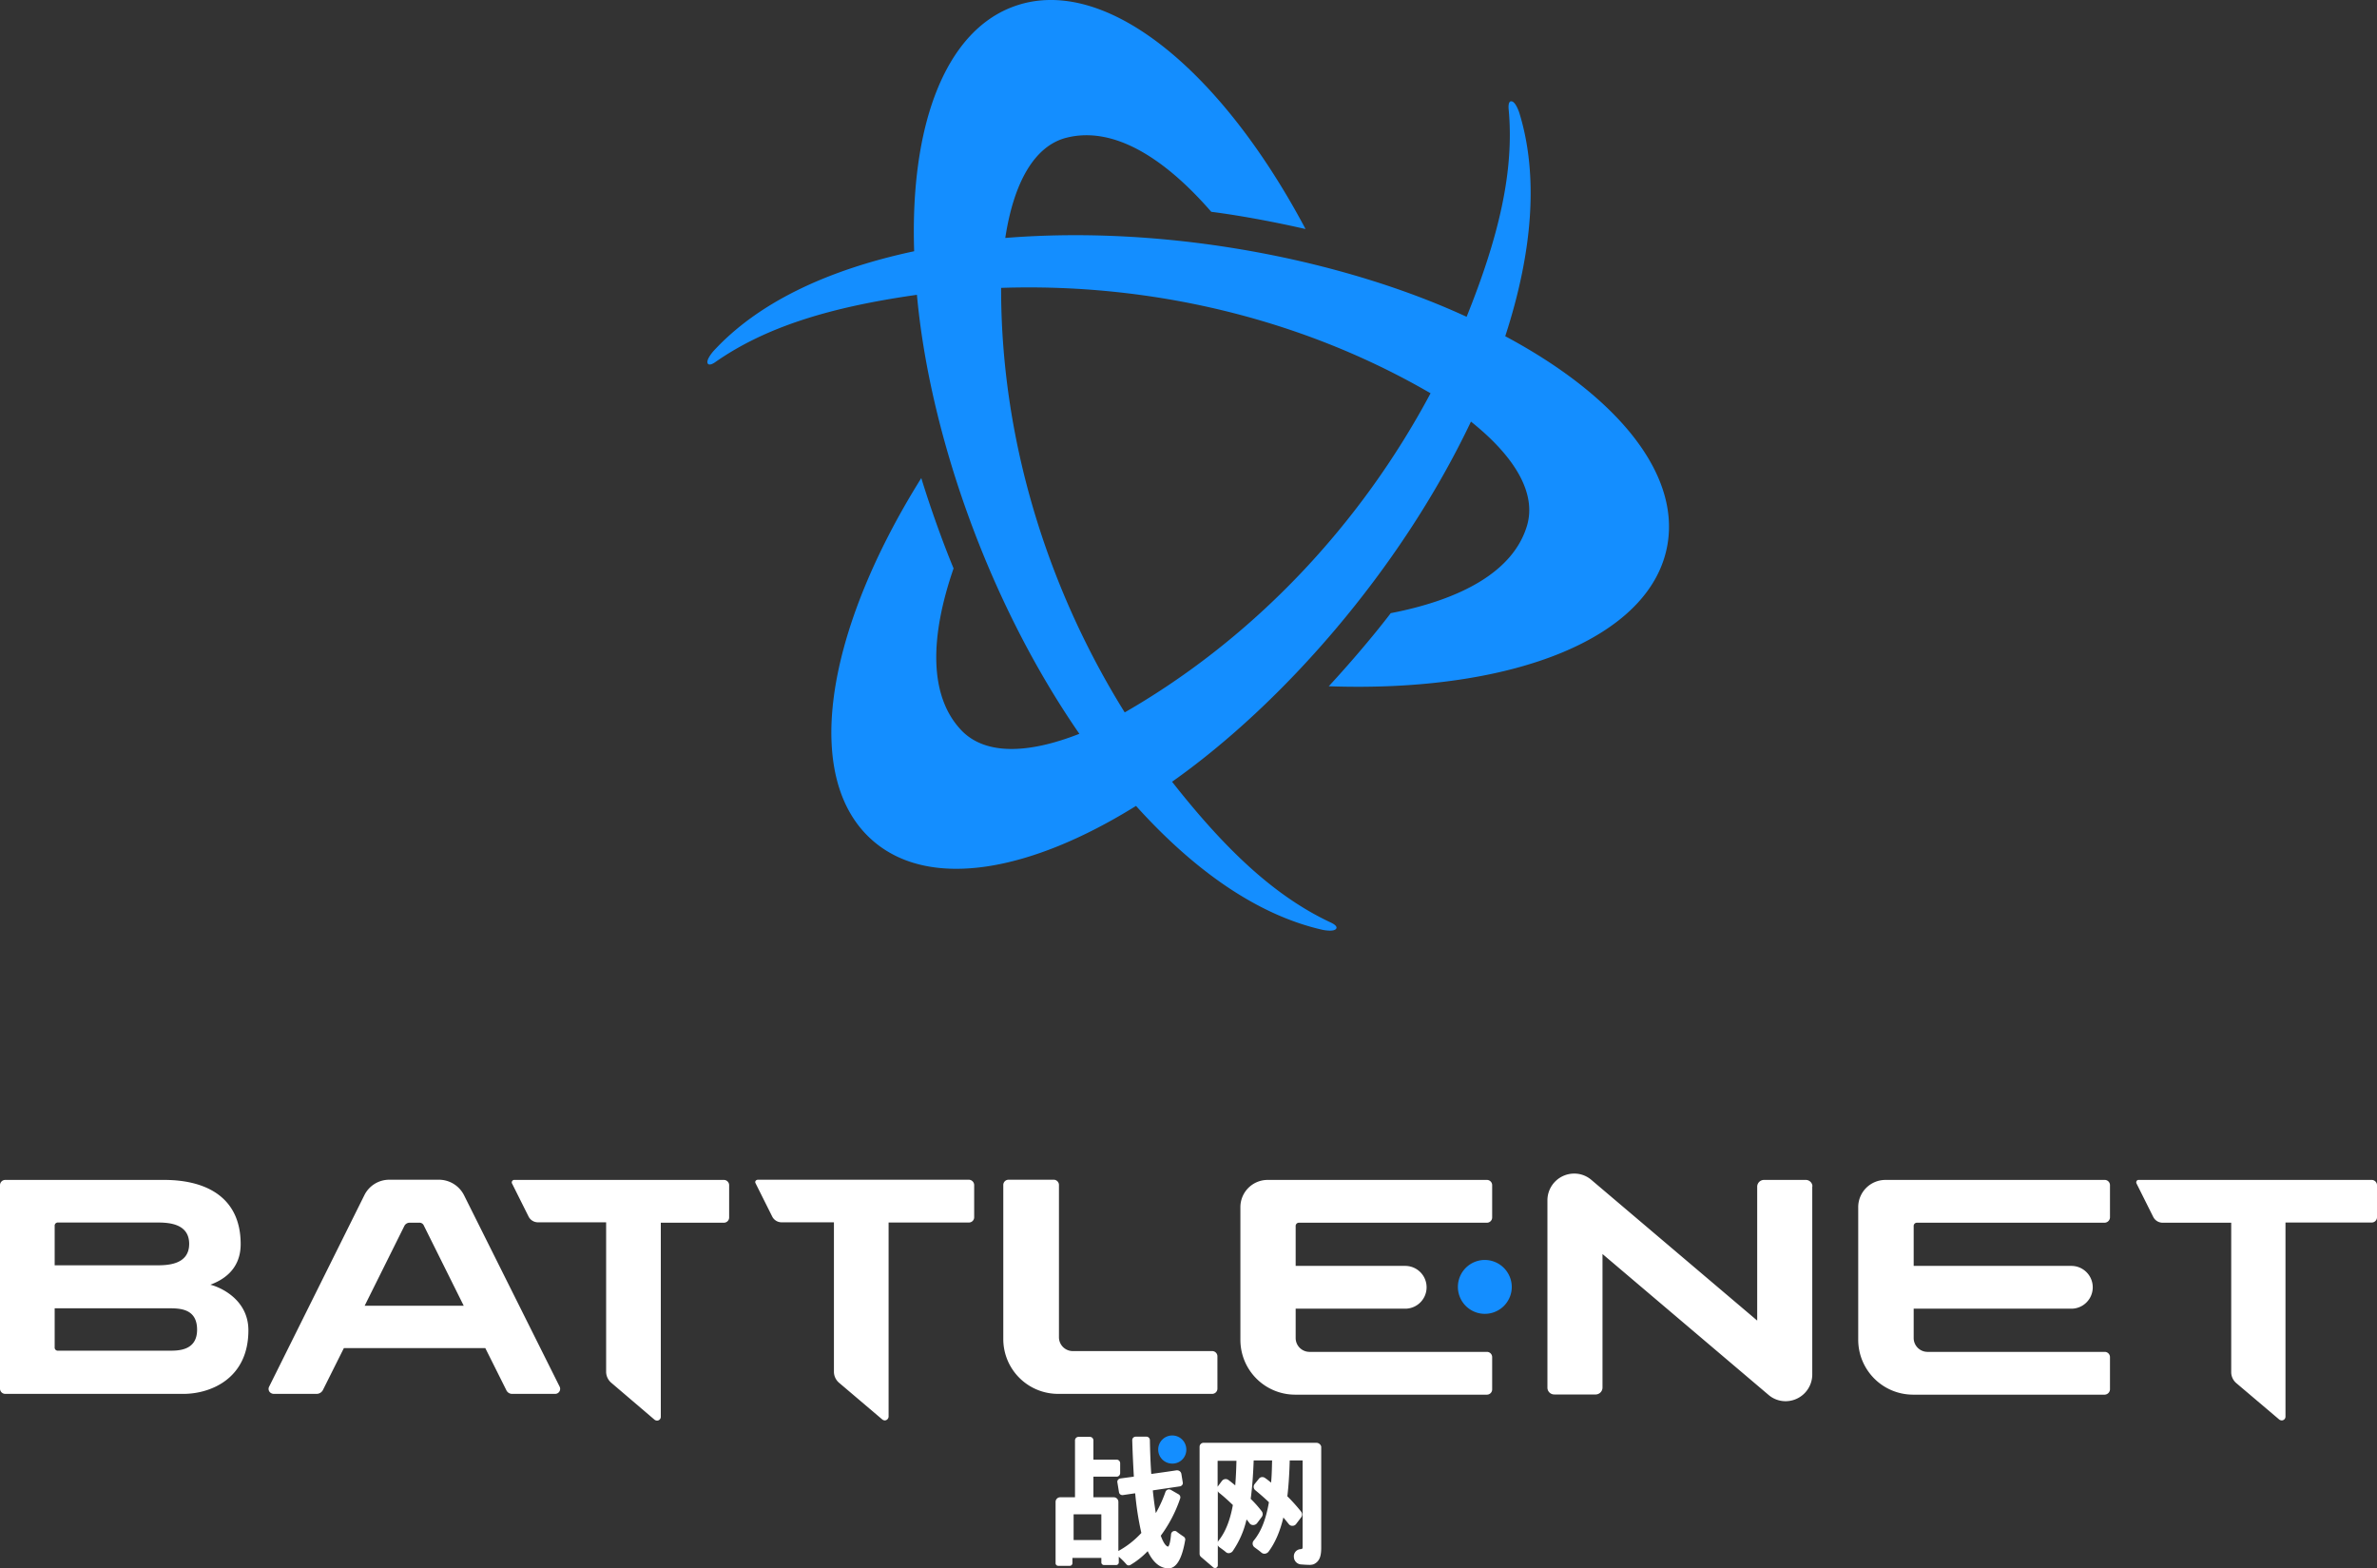 <svg xmlns="http://www.w3.org/2000/svg" viewBox="0 0 1200 791.72">
  <rect x="0" y="0" width="1200" height="791.72" fill="#333333" stroke="none"/>
  <g>
    <path d="M282.5,699.9l-48.3-96.7a14.23,14.23,0,0,0-12.5-7.7H196.5a14,14,0,0,0-12.5,7.7l-48.1,96.7a2.43,2.43,0,0,0,1.1,3.4,2.66,2.66,0,0,0,1.2.3h21.6a3.58,3.58,0,0,0,3.2-1.9l10.6-21.2H245l10.6,21.2a3.22,3.22,0,0,0,3.2,1.9h21.6A2.53,2.53,0,0,0,282.5,699.9Zm-98.4-40.8,20.1-40.4a3,3,0,0,1,2.4-1.5h5a2.37,2.37,0,0,1,2.4,1.5l20.1,40.4Zm1015.9-61v16.4a2.65,2.65,0,0,1-2.6,2.6h-43.6v98a1.9,1.9,0,0,1-1.9,1.9,2.45,2.45,0,0,1-1.2-.4L1129,698.2a7.32,7.32,0,0,1-2.6-5.7V617.2h-34.7a5.31,5.31,0,0,1-4.7-3l-8.4-16.8a1.28,1.28,0,0,1,.5-1.7,1.27,1.27,0,0,1,.6-.1h117.4A2.71,2.71,0,0,1,1200,598.1ZM966.1,619v20h79.6a10.8,10.8,0,0,1,0,21.6H966.1v14.9a7,7,0,0,0,6.9,6.9h89.6a2.65,2.65,0,0,1,2.6,2.6v16.4a2.8,2.8,0,0,1-2.6,2.6H965.7a27.72,27.72,0,0,1-27.6-27.6v-67a13.74,13.74,0,0,1,13.7-13.8h110.8a2.65,2.65,0,0,1,2.6,2.6v16.4a2.8,2.8,0,0,1-2.6,2.6H967.7A1.64,1.64,0,0,0,966.1,619Zm-51.2-20.1v94.9a13.49,13.49,0,0,1-13.4,13.5,13.17,13.17,0,0,1-8.7-3.2L809,633v67.5a3.49,3.49,0,0,1-3.3,3.4h-21a3.44,3.44,0,0,1-3.5-3.3V605.9a13.51,13.51,0,0,1,13.5-13.5,13.17,13.17,0,0,1,8.7,3.2l83.7,71V599.1a3.44,3.44,0,0,1,3.3-3.5h21.1a3.36,3.36,0,0,1,3.5,3.2c-.1,0-.1,0-.1.1ZM654.1,619v20h55.3a10.8,10.8,0,1,1,0,21.6H654.1v14.9a7,7,0,0,0,6.9,6.9h89.7a2.65,2.65,0,0,1,2.6,2.6v16.4a2.65,2.65,0,0,1-2.6,2.6H653.8a27.66,27.66,0,0,1-27.6-27.6v-67a13.74,13.74,0,0,1,13.7-13.8H750.7a2.65,2.65,0,0,1,2.6,2.6v16.4a2.65,2.65,0,0,1-2.6,2.6H655.8A1.65,1.65,0,0,0,654.1,619Zm-39.5,65.6V701a2.65,2.65,0,0,1-2.6,2.6H534.1A27.66,27.66,0,0,1,506.5,676V598.1a2.65,2.65,0,0,1,2.6-2.6H532a2.65,2.65,0,0,1,2.6,2.6v77a7,7,0,0,0,6.9,6.9H612a2.65,2.65,0,0,1,2.6,2.6ZM491.8,598.1v16.4a2.65,2.65,0,0,1-2.6,2.6H448.6v98a2,2,0,0,1-1.9,1.9,2.45,2.45,0,0,1-1.2-.4L423.6,698a7.32,7.32,0,0,1-2.6-5.7V617H394.5a5.31,5.31,0,0,1-4.7-3l-8.4-16.8c-.4-.8.2-1.7,1.3-1.7H489.1A2.74,2.74,0,0,1,491.8,598.1ZM106.2,648.5c5-1.9,15.3-6.7,15.3-20.5,0-23.7-17.5-32.4-38.6-32.4H2.6A2.65,2.65,0,0,0,0,598.2V701a2.65,2.65,0,0,0,2.6,2.6H93.2c13.2-.2,32.2-7.7,32.2-32.1C125.4,656.3,111.8,649.9,106.2,648.5ZM27.6,618.8a1.58,1.58,0,0,1,1.5-1.7H78.9c5.2,0,16.6,0,16.6,10.8s-11.6,10.8-16.6,10.8H27.6Zm57.4,63H29.3a1.57,1.57,0,0,1-1.7-1.4v-20H85c5.6,0,14.5,0,14.5,10.8,0,11-10.2,10.6-14.5,10.6Zm283.1-83.6v16.4a2.65,2.65,0,0,1-2.6,2.6H333.6v98a1.9,1.9,0,0,1-1.9,1.9,2.45,2.45,0,0,1-1.2-.4L308.6,698a7.32,7.32,0,0,1-2.6-5.7V617H271.5a5.31,5.31,0,0,1-4.7-3l-8.4-16.8a1.3,1.3,0,0,1,1-1.6h106a2.67,2.67,0,0,1,2.7,2.6ZM597.6,775.7c-.6-.4-2.1-1.4-3.5-2.5a1.5,1.5,0,0,0-1.1-.4,1.83,1.83,0,0,0-1.8,1.6c-.5,6-1.5,6.3-1.5,6.3-.7-.1-2-.9-3.7-5.5a68.6,68.6,0,0,0,9.8-18.8,1.77,1.77,0,0,0-.8-2.1l-4-2.3a2.92,2.92,0,0,0-.9-.2,2,2,0,0,0-1.7,1.2,64.46,64.46,0,0,1-4.9,10.8c-.6-3.6-1.1-7.4-1.5-11.3,0-.1,0-.2.1-.2l13.5-2a1.85,1.85,0,0,0,1.2-.7,1.52,1.52,0,0,0,.3-1.3l-.7-4.3a2.16,2.16,0,0,0-2.2-1.8h-.3l-4.7.7-7.8,1.1h0c-.1,0-.1,0-.2-.1-.4-5.6-.6-11.4-.7-17a1.75,1.75,0,0,0-1.7-1.7h-5.4a2.11,2.11,0,0,0-1.3.5,1.9,1.9,0,0,0-.5,1.3c.2,7,.5,12.9.8,18.2,0,.1,0,.1-.1.2l-6.7.9a1.85,1.85,0,0,0-1.2.7,1.52,1.52,0,0,0-.3,1.3l.8,4.9a1.72,1.72,0,0,0,1.7,1.5h.2l6.1-.9h0a.35.35,0,0,1,.2.1,150.07,150.07,0,0,0,3.1,19.9,44.75,44.75,0,0,1-11.6,9.1V758.1a2.33,2.33,0,0,0-2.3-2.3H552.1a.1.1,0,0,1-.1-.1V745.5a.1.1,0,0,1,.1-.1h11.6a1.79,1.79,0,0,0,1.8-1.8v-5a1.79,1.79,0,0,0-1.8-1.8H552.1a.1.1,0,0,1-.1-.1v-9.6a1.79,1.79,0,0,0-1.8-1.8h-5.7a1.79,1.79,0,0,0-1.8,1.8v28.6a.1.1,0,0,1-.1.1h-7.4a2.33,2.33,0,0,0-2.3,2.3v31a1.32,1.32,0,0,0,1.3,1.3h5.9a1.32,1.32,0,0,0,1.3-1.3v-2.7H556v2.3a1.32,1.32,0,0,0,1.3,1.3h6.2a1.32,1.32,0,0,0,1.3-1.3v-2.9a35.89,35.89,0,0,1,3.9,3.9,1.61,1.61,0,0,0,1.1.5,2.35,2.35,0,0,0,.8-.2,40.39,40.39,0,0,0,8.8-7c2.7,5.7,6.1,8.5,10.3,8.7h.1c4.1,0,6.9-4.8,8.5-14.1A1.7,1.7,0,0,0,597.6,775.7ZM556,777.3a.1.1,0,0,1-.1.1H542.1a.1.1,0,0,1-.1-.1V764.5a.1.1,0,0,1,.1-.1h13.8a.1.1,0,0,1,.1.1Zm108.7-49H607.6a2,2,0,0,0-2,2v54.1a2.13,2.13,0,0,0,.7,1.5l6.2,5.3a1.61,1.61,0,0,0,.9.3,1.37,1.37,0,0,0,1.4-1.4V780a2.72,2.72,0,0,0,.8,1c1.1.8,2.4,1.7,3.3,2.5a2,2,0,0,0,1.5.5,2.58,2.58,0,0,0,1.9-1,46.15,46.15,0,0,0,7-16,20.5,20.5,0,0,1,1.5,1.9,2.2,2.2,0,0,0,1.9.9,2.46,2.46,0,0,0,1.9-.9l2.4-3.2a2.4,2.4,0,0,0,0-2.8,54.17,54.17,0,0,0-5.6-6.3c.7-5.2,1.2-11.2,1.5-19.3a.1.1,0,0,1,.1-.1h9.2v.1c-.1,4.5-.2,8-.5,11.1-.9-.7-1.8-1.5-3-2.3a2.39,2.39,0,0,0-1.4-.5,2.14,2.14,0,0,0-1.8.9l-2.1,2.6a2.24,2.24,0,0,0,.4,3.2c2.2,1.8,4.5,3.8,6.8,6-1.5,8.6-3.9,14.8-7.7,19.4a2.27,2.27,0,0,0-.5,1.8,2.34,2.34,0,0,0,1,1.6c1.2.9,2.5,1.8,3.5,2.7a2.46,2.46,0,0,0,1.5.5,2.84,2.84,0,0,0,1.9-.9c3.4-4.5,5.9-10.3,7.6-17.4q1.5,1.8,2.7,3.3a2.2,2.2,0,0,0,1.9.9,2.28,2.28,0,0,0,1.9-1l2.5-3.3a2.4,2.4,0,0,0,0-2.8,88.82,88.82,0,0,0-7-7.8c.6-5,1-10.7,1.2-18a.1.1,0,0,1,.1-.1h6.3a.1.1,0,0,1,.1.1v43.6c0,.9-.2,1-1.1,1.1h-.1a3.6,3.6,0,0,0-3.2,3.9,3.88,3.88,0,0,0,3.6,3.8c1.5.1,2.8.2,3.8.2a6.5,6.5,0,0,0,2.6-.3c3.2-1.5,3.8-4.5,3.8-8.4v-51A2.56,2.56,0,0,0,664.7,728.3Zm-40.6,9.1h.1v.1q-.15,6.6-.6,12.3c-1.2-1-2.3-1.9-3.4-2.7a2.39,2.39,0,0,0-1.4-.5,2.46,2.46,0,0,0-1.9.9l-2,2.7a.76.76,0,0,0-.2.4V737.5a.1.1,0,0,1,.1-.1Zm-9.3,41V752.7a2.41,2.41,0,0,0,.6.8c2.3,1.8,4.7,4,7,6.2-1.4,7.8-3.8,13.8-7.3,18.1Z" transform="translate(0 0.02)" fill="#fff"/>
    <path d="M763.2,649.6A13.6,13.6,0,1,1,749.6,636h0a13.68,13.68,0,0,1,13.6,13.6ZM740.4,159.9c-61.4-28.4-149.8-46.5-232.9-39.8,4.2-27.5,14.5-46.7,31.3-50.7,23.2-5.6,48.5,9.7,72.7,37.5,15.8,2,34.6,5.7,47.6,8.7C615.1,32.8,556-13.6,511.1,3.5c-34.2,13-51.7,60.1-49.6,123.3-44.5,9.5-79.2,26.3-101.4,50.5-1.1,1.3-3.7,4.6-2.8,6.2.7,1.2,3-.1,3.9-.8,25.8-18,58.7-27.8,101.7-33.9,6.1,67.4,34.6,153,82,221.6-25.9,10.2-47.6,10.8-59.6-1.8-16.4-17.3-15.9-46.9-3.9-81.7-6.1-14.7-12.4-32.8-16.3-45.6-49.7,79.5-60.4,153.9-23.1,184.2,28.4,23.1,77.8,14.7,131.5-18.7,30.5,33.8,62.4,55.4,94.4,62.6,1.7.3,5.8.9,6.7-.7.7-1.2-1.6-2.5-2.7-3-28.5-13.3-53.4-37-80.2-71.1,55.3-39,115.1-106.5,150.9-181.8,21.8,17.4,33.2,35.9,28.3,52.5-6.8,22.9-32.7,37.2-68.8,44.2-9.7,12.7-22.2,27.1-31.3,36.9,93.7,3.3,163.5-24.7,171.1-72.1,5.8-36.1-26.2-74.8-82-104.6,14.1-43.3,16.8-81.7,7-113.1-.6-1.6-2.1-5.5-4-5.5-1.4,0-1.4,2.6-1.3,3.8C764.6,86.2,756.6,119.7,740.4,159.9ZM567.8,359.6C528.2,296,505.3,221,505.4,145.3h0c74.9-2.5,151.2,15.1,216.8,53.2h0c-35.2,66-88.7,123.3-154.4,161.1Zm31.1,372.1a7.1,7.1,0,1,0-7.1,7.1,7,7,0,0,0,7.1-7.1Z" transform="translate(0 0.02)" fill="#148eff"/>
  </g>
</svg>
